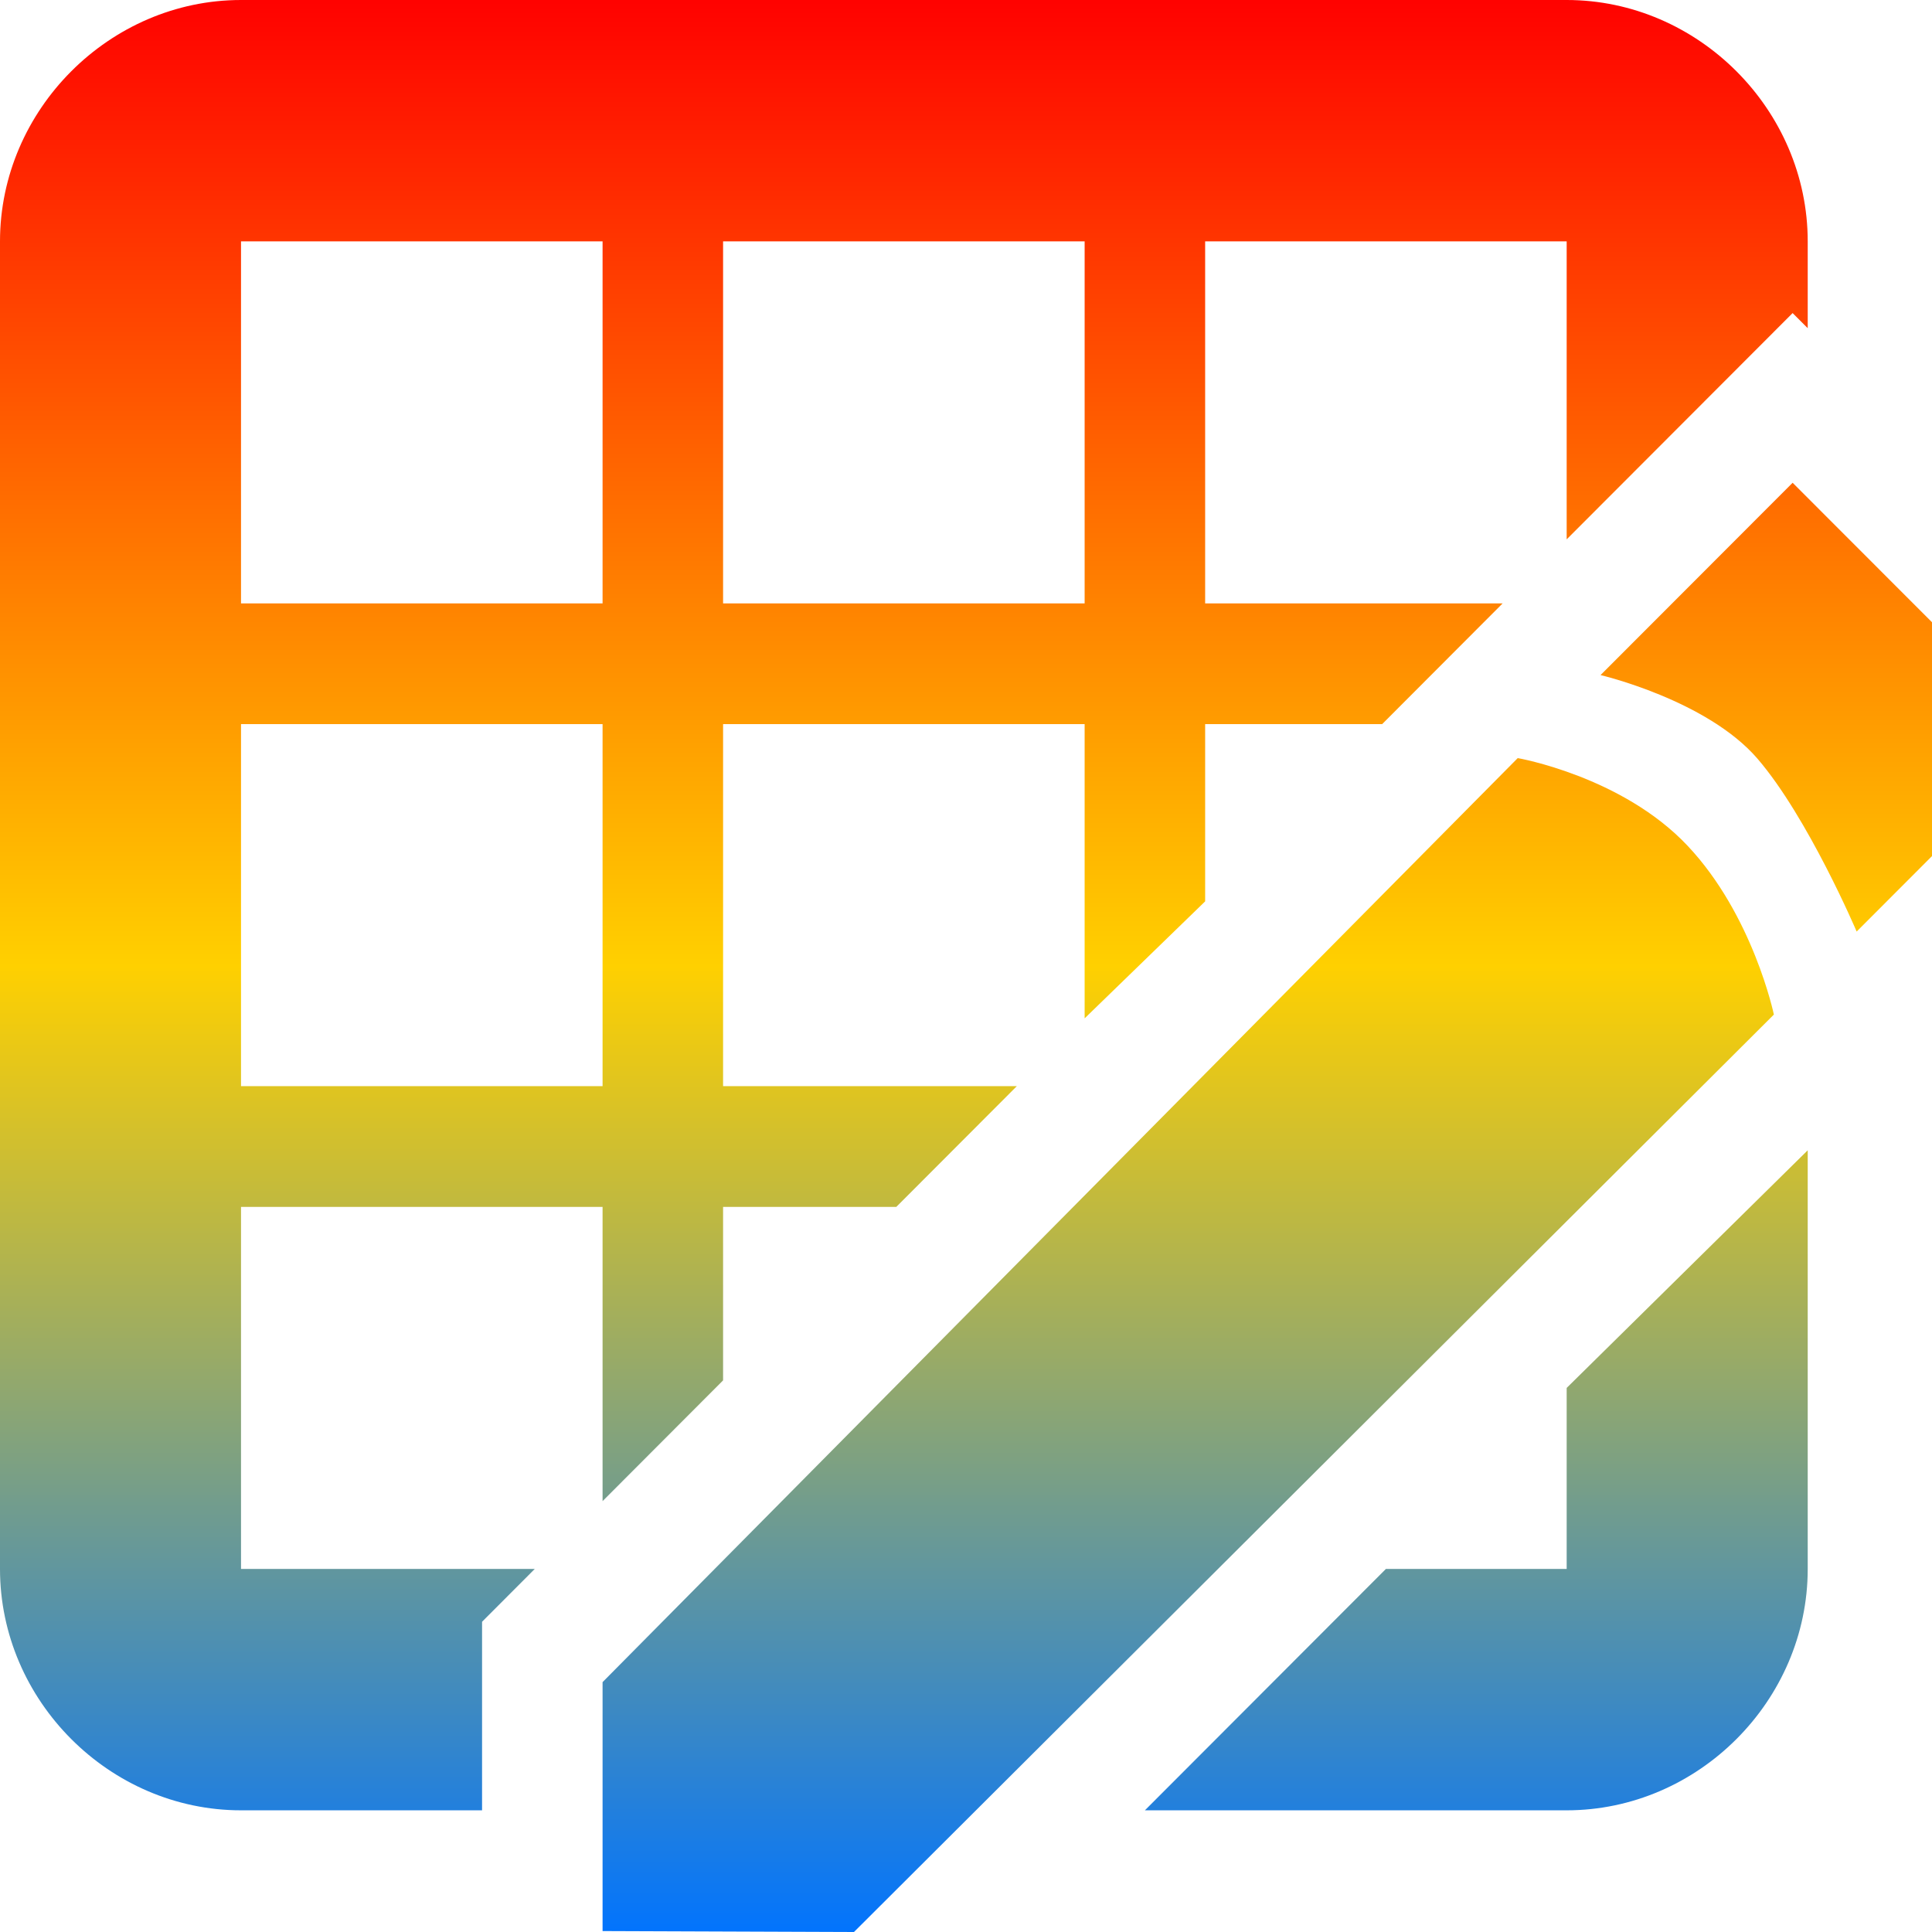 <svg xmlns="http://www.w3.org/2000/svg" xmlns:xlink="http://www.w3.org/1999/xlink" width="64" height="64" viewBox="0 0 64 64" version="1.1"><defs><linearGradient id="linear0" x1="0%" x2="0%" y1="0%" y2="100%"><stop offset="0%" style="stop-color:#ff0000; stop-opacity:1"/><stop offset="50%" style="stop-color:#ffd000; stop-opacity:1"/><stop offset="100%" style="stop-color:#0073ff; stop-opacity:1"/></linearGradient></defs><g id="surface1"><path style=" stroke:none;fill-rule:nonzero;fill:url(#linear0);" d="M 7.984 0 C 3.629 0 0 3.637 0 7.996 L 0 51.973 C 0 56.336 3.629 59.969 7.984 59.969 L 15.969 59.969 L 15.969 53.723 L 17.715 51.973 L 7.984 51.973 L 7.984 39.98 L 19.961 39.98 L 19.961 49.727 L 23.953 45.727 L 23.953 39.98 L 29.691 39.98 L 33.684 35.98 L 23.953 35.98 L 23.953 23.988 L 35.93 23.988 L 35.93 33.734 L 39.922 29.859 L 39.922 23.988 L 45.785 23.988 L 49.777 19.988 L 39.922 19.988 L 39.922 7.996 L 51.898 7.996 L 51.898 17.867 L 59.383 10.371 L 59.883 10.871 L 59.883 7.996 C 59.883 3.637 56.254 0 51.898 0 Z M 7.984 7.996 L 19.961 7.996 L 19.961 19.988 L 7.984 19.988 Z M 23.953 7.996 L 35.93 7.996 L 35.93 19.988 L 23.953 19.988 Z M 59.383 15.992 L 53.02 22.363 C 53.02 22.363 56.547 23.188 58.223 25.137 C 59.898 27.086 61.504 30.859 61.504 30.859 L 64 28.359 L 64 20.613 Z M 7.984 23.988 L 19.961 23.988 L 19.961 35.98 L 7.984 35.98 Z M 50.277 25.113 L 19.961 55.723 L 19.961 63.969 L 28.289 64 L 58.762 33.609 C 58.762 33.609 58.074 30.32 55.906 28.02 C 53.738 25.715 50.277 25.113 50.277 25.113 Z M 59.883 38.105 L 51.898 45.977 L 51.898 51.973 L 45.91 51.973 L 37.926 59.969 L 51.898 59.969 C 56.254 59.969 59.883 56.336 59.883 51.973 Z M 59.883 38.105 "/></g></svg>

